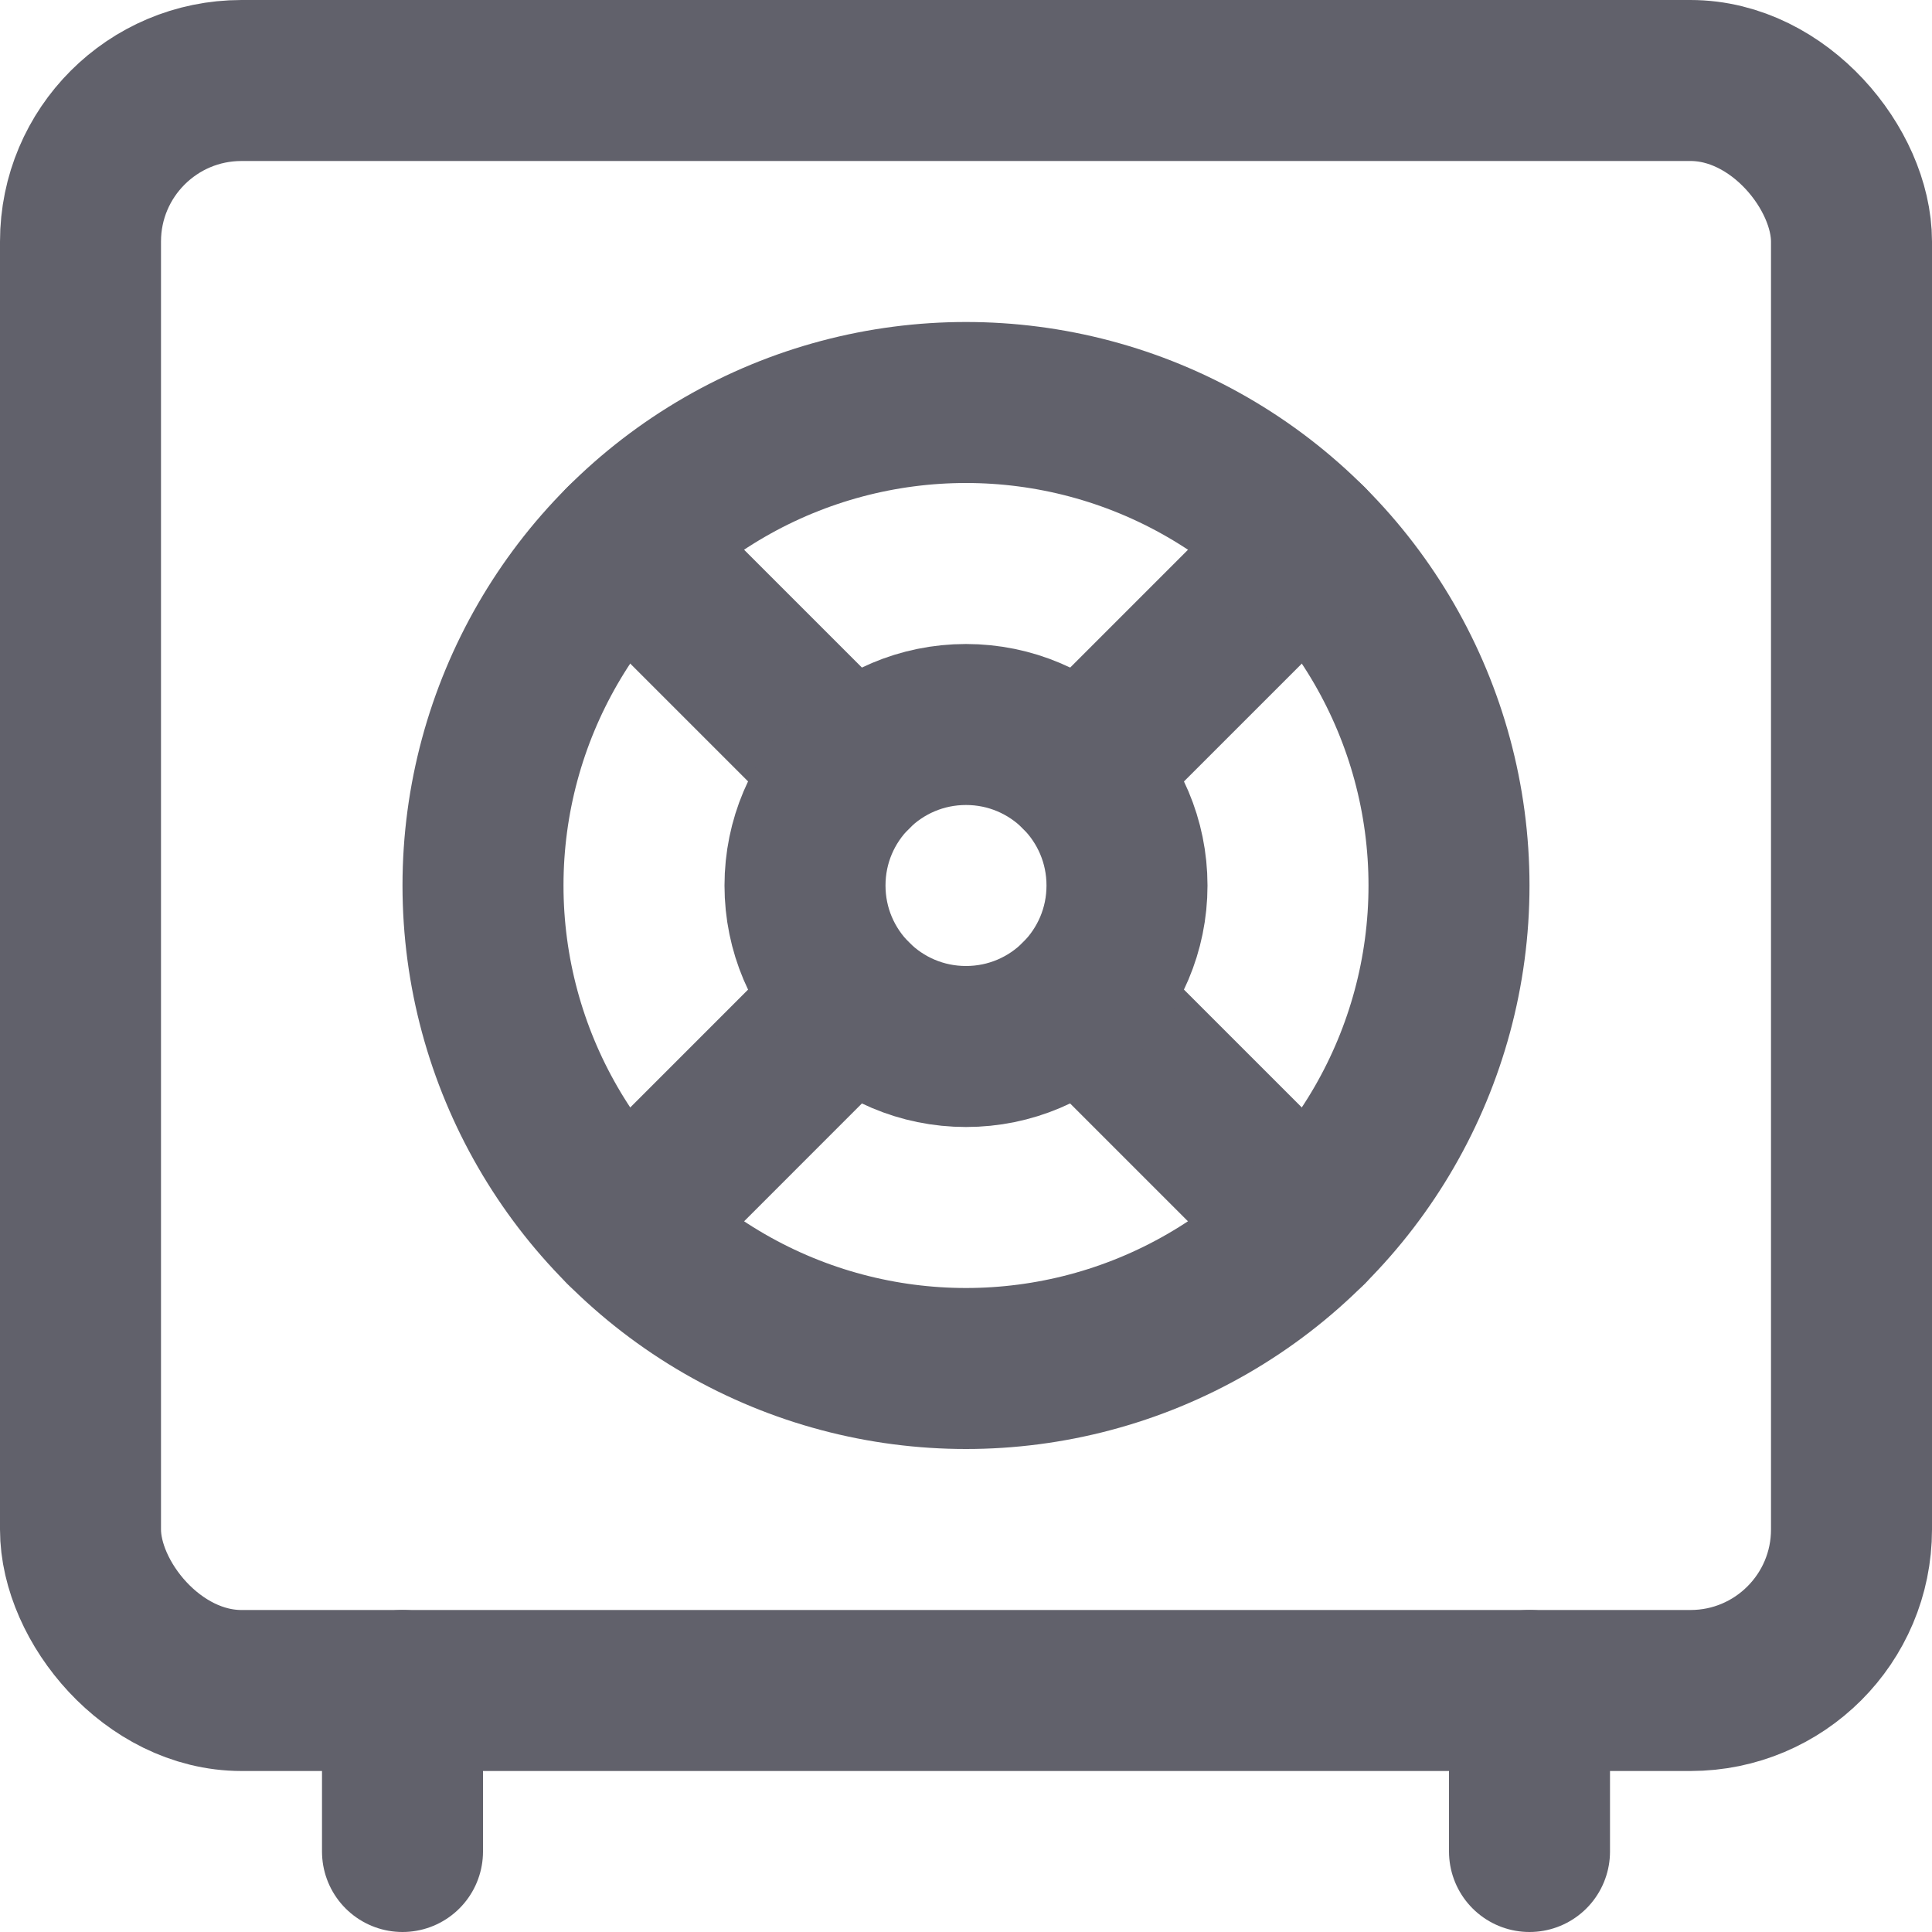 <svg xmlns="http://www.w3.org/2000/svg" height="24" width="24" viewBox="0 0 24 24"><title>safe</title><g stroke-linecap="round" fill="#61616b" stroke-linejoin="round" class="nc-icon-wrapper"><rect x="1" y="1" width="22" height="20" rx="2" fill="none" stroke="#61616b" stroke-width="2"></rect><line data-cap="butt" data-color="color-2" x1="10.587" y1="9.587" x2="7.758" y2="6.758" fill="none" stroke="#61616b" stroke-width="2"></line><line data-cap="butt" data-color="color-2" x1="16.243" y1="15.243" x2="13.414" y2="12.414" fill="none" stroke="#61616b" stroke-width="2"></line><line data-cap="butt" data-color="color-2" x1="13.414" y1="9.587" x2="16.243" y2="6.758" fill="none" stroke="#61616b" stroke-width="2"></line><line data-cap="butt" data-color="color-2" x1="7.758" y1="15.243" x2="10.586" y2="12.414" fill="none" stroke="#61616b" stroke-width="2"></line><circle data-color="color-2" cx="12" cy="11" r="6" fill="none" stroke="#61616b" stroke-width="2"></circle><circle data-color="color-2" cx="12" cy="11" r="2" fill="none" stroke="#61616b" stroke-width="2"></circle><line x1="5" y1="21" x2="5" y2="23" fill="none" stroke="#61616b" stroke-width="2"></line><line x1="19" y1="21" x2="19" y2="23" fill="none" stroke="#61616b" stroke-width="2"></line></g></svg>
